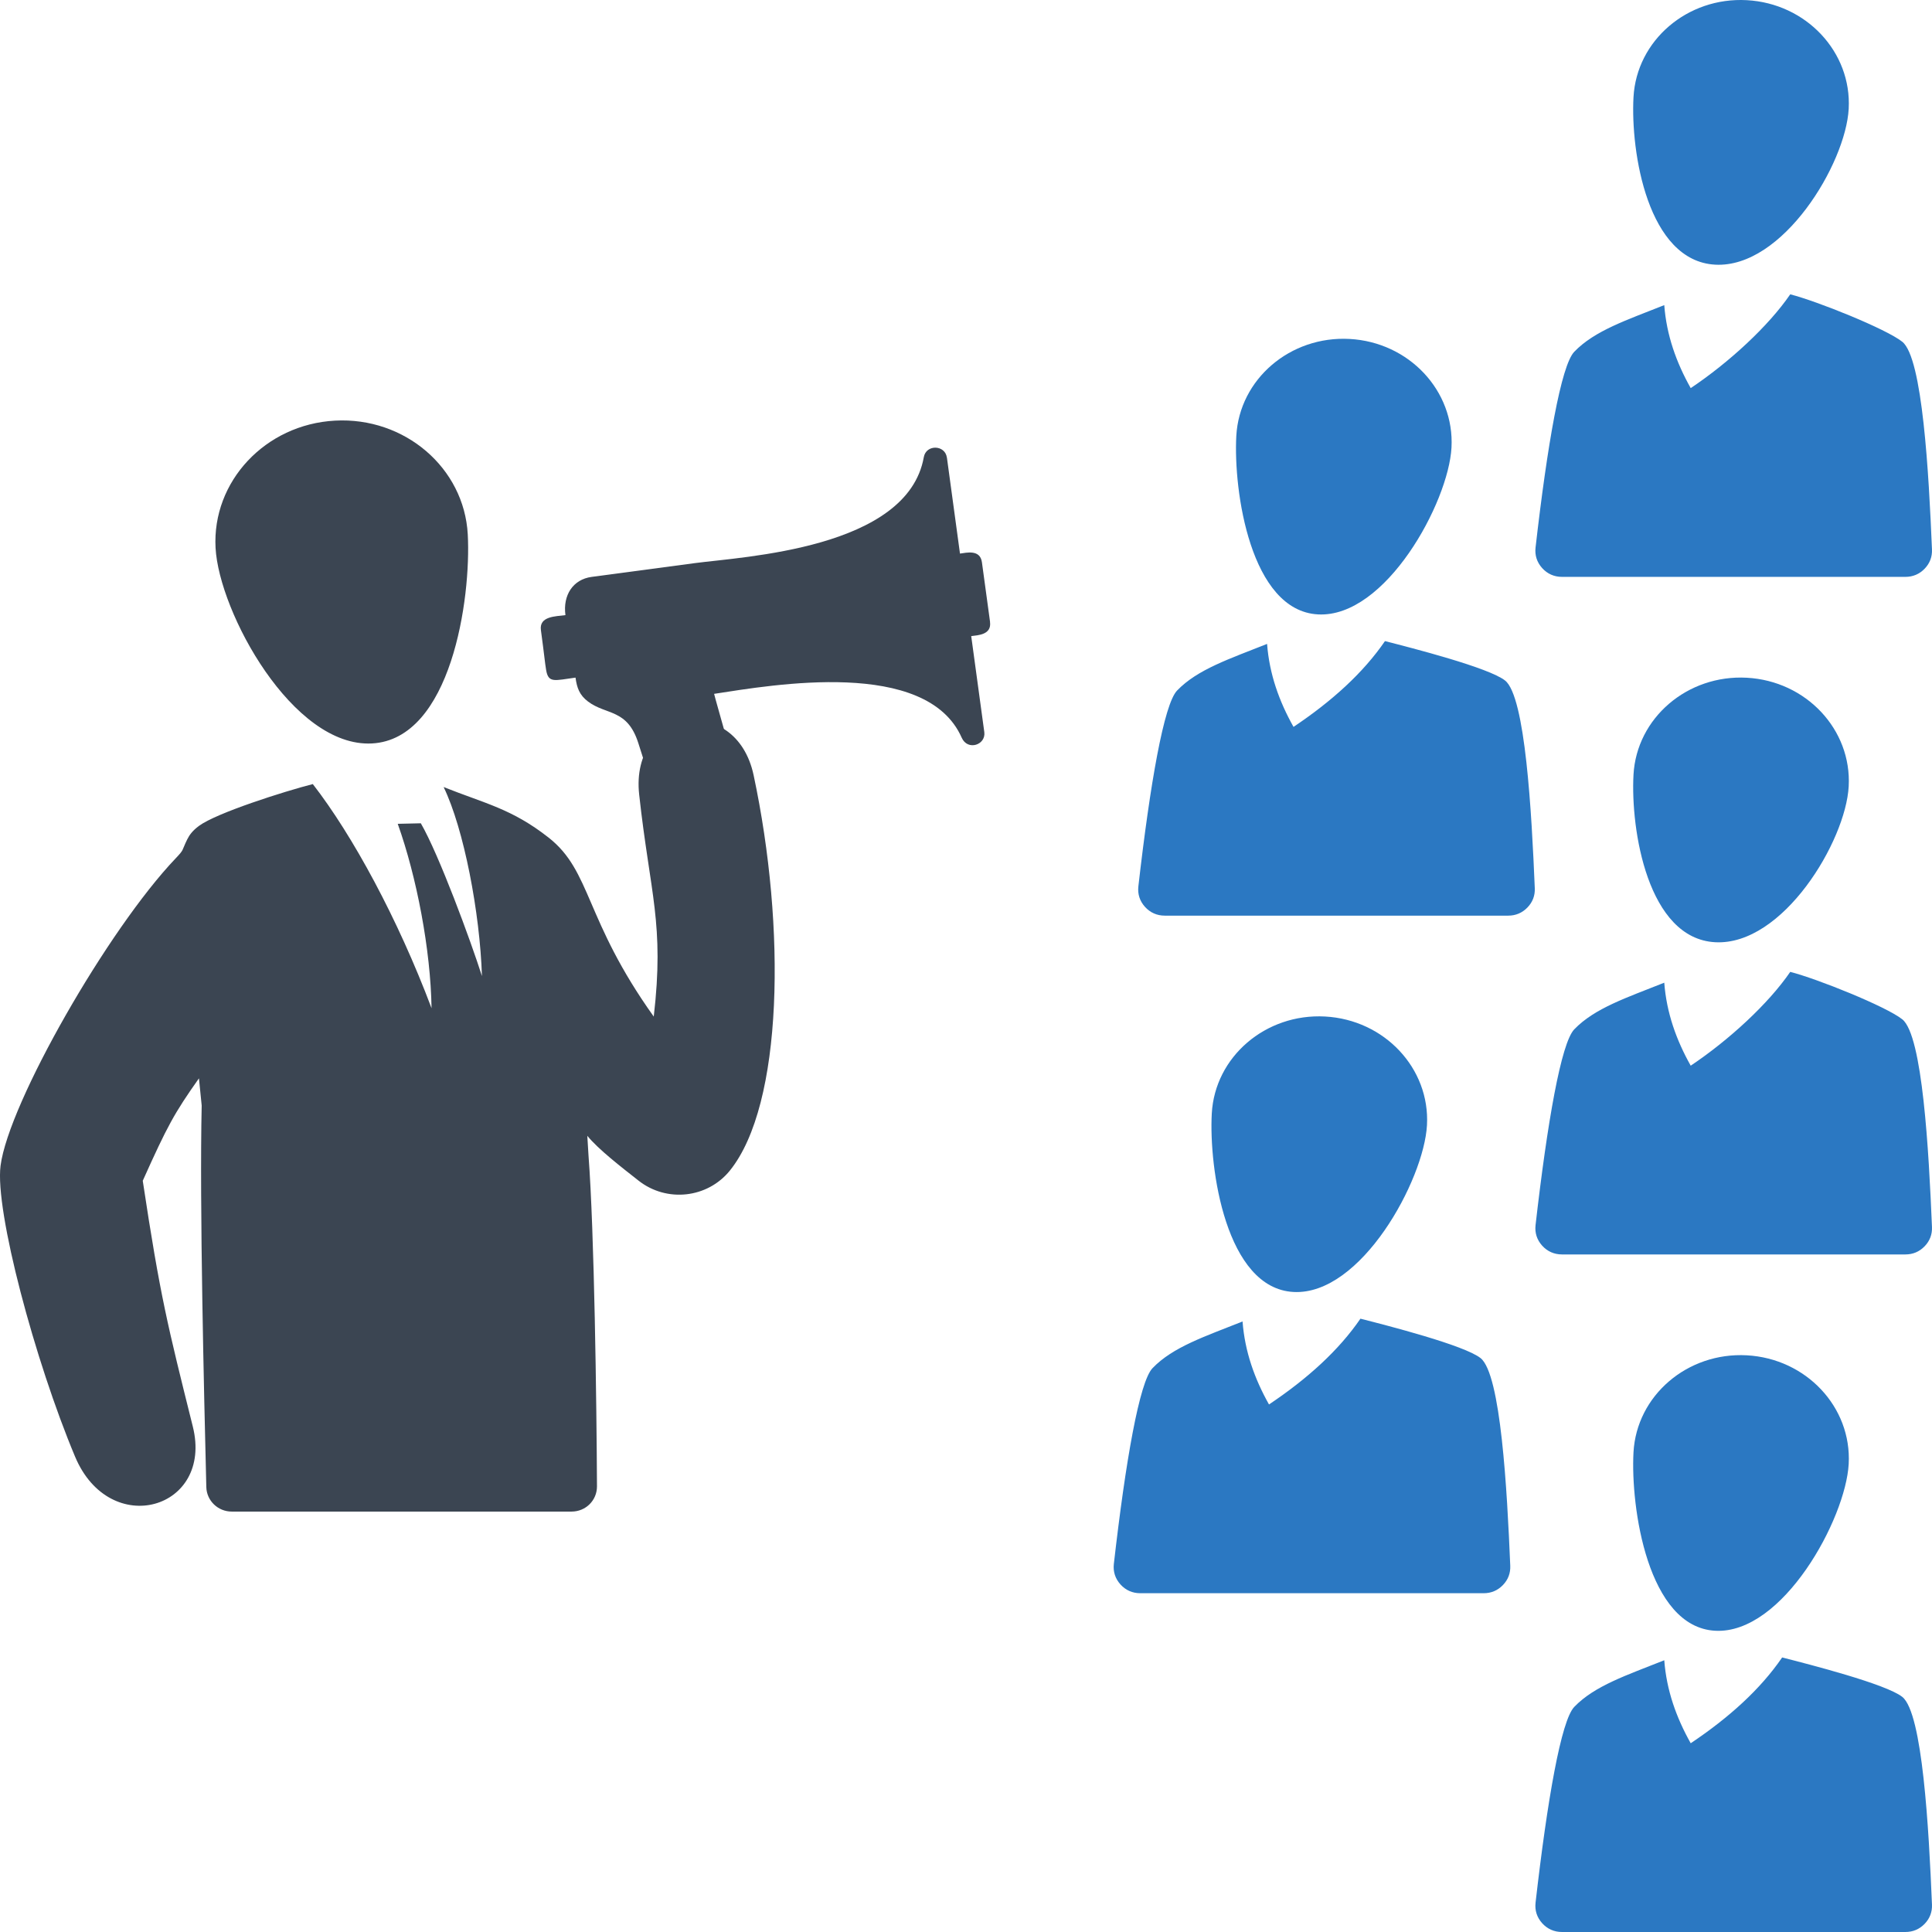 <?xml version="1.0" ?><!DOCTYPE svg  PUBLIC '-//W3C//DTD SVG 1.1//EN'  'http://www.w3.org/Graphics/SVG/1.1/DTD/svg11.dtd'><svg enable-background="new 0 0 256 256" height="256px" id="Layer_1" version="1.1" viewBox="0 0 256 256" width="256px" xml:space="preserve" xmlns="http://www.w3.org/2000/svg" xmlns:xlink="http://www.w3.org/1999/xlink"><g><g><path clip-rule="evenodd" d="M220.523,219.992c0.301,3.987,1.598,7.606,3.504,10.997     c5.093-3.409,9.238-7.161,12.117-11.367c3.548,0.906,13.788,3.522,15.924,5.23c2.682,2.144,3.509,17.471,3.928,27.513     c0.042,0.986-0.288,1.85-0.978,2.561c-0.69,0.711-1.548,1.074-2.546,1.074h-45.498c-1.04,0-1.936-0.396-2.63-1.165     c-0.693-0.77-0.992-1.694-0.875-2.719c1.558-13.627,3.389-24.137,5.13-25.944C211.306,223.359,215.562,221.974,220.523,219.992     L220.523,219.992z M231.454,179.585c-7.871-0.427-14.596,5.335-15.007,12.855c-0.396,7.274,1.875,23.163,10.828,23.643     c8.956,0.481,17.289-14.828,17.687-22.102C245.372,186.457,239.329,180.009,231.454,179.585L231.454,179.585z" fill="#2B78C2" fill-rule="evenodd"/><path clip-rule="evenodd" d="M220.523,130.211c0.301,3.987,1.598,7.605,3.504,10.996     c5.093-3.409,10.312-8.223,13.189-12.428c3.548,0.906,12.716,4.582,14.852,6.29c2.682,2.146,3.509,17.469,3.928,27.515     c0.042,0.985-0.288,1.848-0.978,2.56c-0.69,0.713-1.548,1.075-2.546,1.075h-45.498c-1.04,0-1.936-0.398-2.63-1.164     c-0.693-0.771-0.992-1.695-0.875-2.72c1.558-13.627,3.389-24.137,5.13-25.945C211.306,133.578,215.562,132.191,220.523,130.211     L220.523,130.211z M231.454,89.803c-7.871-0.426-14.596,5.337-15.007,12.855c-0.396,7.275,1.878,21.714,10.828,22.192     c8.956,0.479,17.291-13.378,17.687-20.651C245.372,96.678,239.329,90.227,231.454,89.803L231.454,89.803z" fill="#2B78C2" fill-rule="evenodd"/><path clip-rule="evenodd" d="M220.523,40.43c0.301,3.987,1.598,7.605,3.504,10.997     c5.093-3.409,10.312-8.223,13.189-12.428c3.548,0.906,12.716,4.583,14.852,6.291c2.682,2.144,3.509,17.469,3.928,27.513     c0.042,0.985-0.288,1.848-0.978,2.561c-0.69,0.712-1.548,1.075-2.546,1.075h-45.498c-1.04,0-1.936-0.397-2.63-1.166     c-0.693-0.769-0.992-1.693-0.875-2.718c1.558-13.627,3.389-24.137,5.13-25.945C211.306,43.798,215.562,42.411,220.523,40.43     L220.523,40.43z M231.454,0.022c-7.871-0.426-14.596,5.337-15.007,12.855c-0.396,7.275,1.878,21.713,10.828,22.193     c8.956,0.479,17.291-13.378,17.687-20.651C245.372,6.897,239.329,0.446,231.454,0.022L231.454,0.022z" fill="#2B78C2" fill-rule="evenodd"/><path clip-rule="evenodd" d="M164.645,175.102c0.3,3.987,1.597,7.605,3.503,10.997     c5.093-3.409,9.238-7.161,12.117-11.367c3.548,0.905,13.787,3.521,15.924,5.229c2.682,2.145,3.508,17.472,3.928,27.514     c0.041,0.984-0.288,1.848-0.978,2.56c-0.69,0.712-1.549,1.075-2.546,1.075h-45.499c-1.039,0-1.937-0.397-2.628-1.165     c-0.693-0.771-0.993-1.694-0.875-2.719c1.557-13.627,3.387-24.137,5.13-25.944C155.425,178.469,159.681,177.083,164.645,175.102     L164.645,175.102z M175.575,134.693c-7.872-0.426-14.596,5.335-15.008,12.855c-0.396,7.274,1.874,23.163,10.829,23.645     c8.955,0.48,17.287-14.83,17.686-22.103C189.492,141.567,183.45,135.119,175.575,134.693L175.575,134.693z" fill="#2B78C2" fill-rule="evenodd"/><path clip-rule="evenodd" d="M167.895,85.32c0.3,3.987,1.597,7.606,3.502,10.997     c5.094-3.409,9.238-7.162,12.118-11.367c3.547,0.906,13.787,3.522,15.923,5.23c2.682,2.145,3.51,17.471,3.929,27.513     c0.042,0.986-0.288,1.849-0.979,2.56c-0.69,0.712-1.549,1.075-2.545,1.075h-45.498c-1.041,0-1.937-0.397-2.63-1.165     c-0.693-0.769-0.991-1.694-0.875-2.718c1.558-13.627,3.39-24.137,5.13-25.944C158.675,88.687,162.93,87.301,167.895,85.32     L167.895,85.32z M178.824,44.912c-7.871-0.426-14.597,5.334-15.007,12.855c-0.397,7.274,1.876,23.164,10.829,23.644     c8.956,0.48,17.289-14.83,17.685-22.103C192.742,51.785,186.699,45.336,178.824,44.912L178.824,44.912z" fill="#2B78C2" fill-rule="evenodd"/><path clip-rule="evenodd" d="M78.4,76.441l13.665-1.824     c6.405-0.855,28.186-1.883,30.344-14.041c0.304-1.717,2.824-1.655,3.058,0.059l0.005,0l1.731,12.717     c0.898-0.121,2.673-0.572,2.908,1.157l1.077,7.901l-0.006,0.001c0.231,1.706-1.591,1.758-2.49,1.877l1.733,12.716     c0.232,1.704-2.208,2.523-2.993,0.748c-4.668-10.572-24.98-7.014-32.808-5.813c-0.05,0.008,4.861,17.023,5.091,18.713     c0.115,0.839-0.482,1.614-1.332,1.728l-7.687,1.026c0-0.001-1.571-0.692-1.688-1.066l-4.429-13.881     c-1.459-4.573-4.235-3.669-6.666-5.504c-1.14-0.862-1.472-1.829-1.653-3.167c-2.777,0.371-3.597,0.775-3.896-1.015     c-0.17-1.019-0.222-1.824-0.691-5.281c-0.251-1.851,1.949-1.811,3.25-1.984C74.566,78.872,75.917,76.772,78.4,76.441L78.4,76.441     z" fill="#3B4552" fill-rule="evenodd"/><path clip-rule="evenodd" d="M23.281,113.731c-8.972,9.409-22.127,32.403-23.206,40.725     c-0.775,5.965,4.562,25.908,9.874,38.561c4.609,10.979,18.339,6.993,15.601-3.988c-3.325-13.33-4.33-17.278-6.634-32.572     c3.276-7.298,4.169-8.928,7.446-13.572l0.363,3.606c-0.296,13.089,0.309,38.206,0.613,50.551c0.044,1.806,1.54,3.25,3.365,3.25     h45.034c1.879,0,3.374-1.488,3.366-3.347c-0.052-10.97-0.353-33.818-1.121-43.817l-0.16-2.628     c1.426,1.764,4.532,4.169,6.792,5.942c3.722,2.928,9.133,2.338,12.1-1.337c7.058-8.748,7.453-32.167,3.147-52.383     c-2.351-11.036-16.419-8.847-15.166,2.573c1.453,13.233,3.36,17.066,1.931,29.407c-9.203-12.887-8.227-19.232-13.927-23.712     c-4.875-3.83-8.435-4.516-13.915-6.702c2.683,5.536,4.806,16.633,5.078,25.048c-1.505-4.717-5.686-16.075-8.099-20.246     l-3.06,0.07c2.511,7.032,4.359,16.673,4.481,24.433c-4.471-11.866-10.449-22.886-15.734-29.699     c-3.757,0.961-12.761,3.82-15.084,5.541c-0.85,0.628-1.272,1.212-1.56,1.798C24.031,112.81,24.449,112.505,23.281,113.731     L23.281,113.731z M44.393,55.735c9.226-0.499,17.107,6.252,17.588,15.067c0.465,8.523-2.199,27.146-12.691,27.708     c-10.495,0.562-20.261-17.38-20.726-25.903C28.083,63.792,35.164,56.234,44.393,55.735L44.393,55.735z" fill="#3B4552" fill-rule="evenodd"/></g></g></svg>